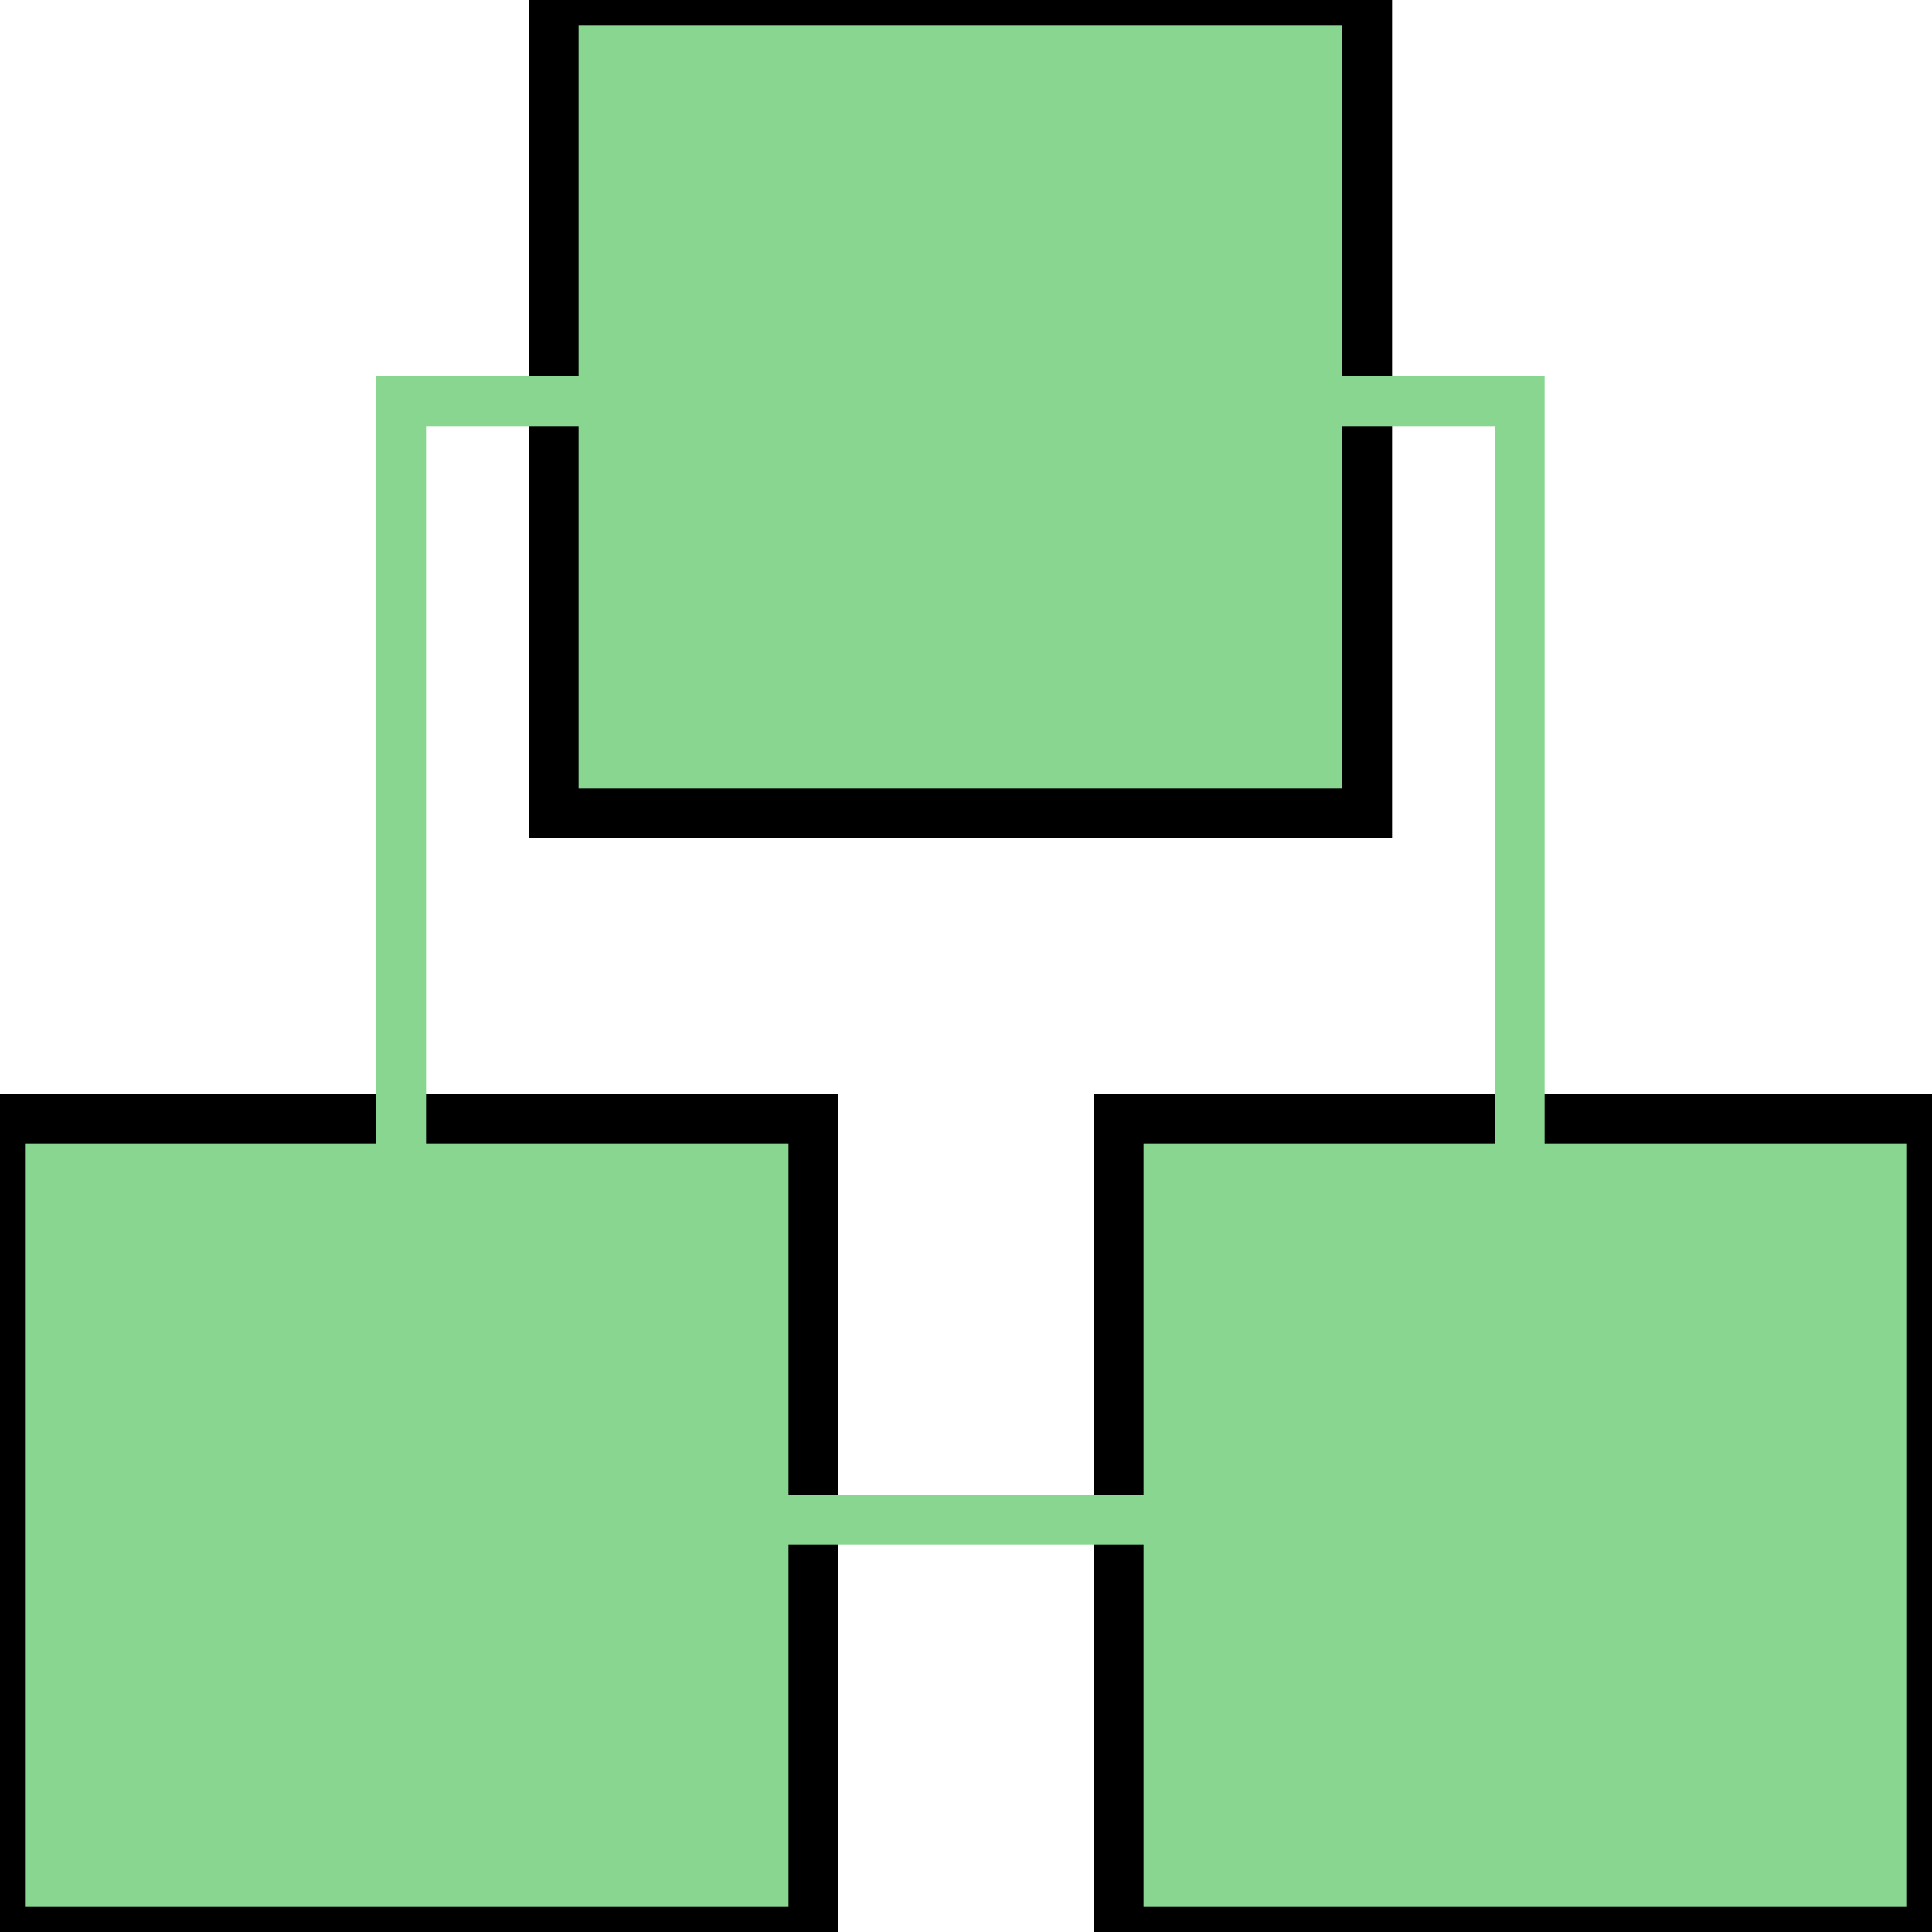<svg xmlns="http://www.w3.org/2000/svg" viewBox="0 0 171 171"><defs><style>.cls-1{fill:none;stroke:#88d68f;stroke-miterlimit:10;stroke-width:4.42px;}
.cls-2{fill:#88d68f;stroke:#none;stroke-miterlimit:10;stroke-width:4.42px;}</style></defs><title>Exchanges</title><g id="Layer_2" data-name="Layer 2"><g id="Layer_1-2" data-name="Layer 1"><rect class="cls-2" y="99" width="72" height="72"/><rect class="cls-2" x="99" y="99" width="72" height="72"/><rect class="cls-2" x="49" width="72" height="72"/><rect class="cls-1" x="35.5" y="35.5" width="99" height="99"/></g></g></svg>